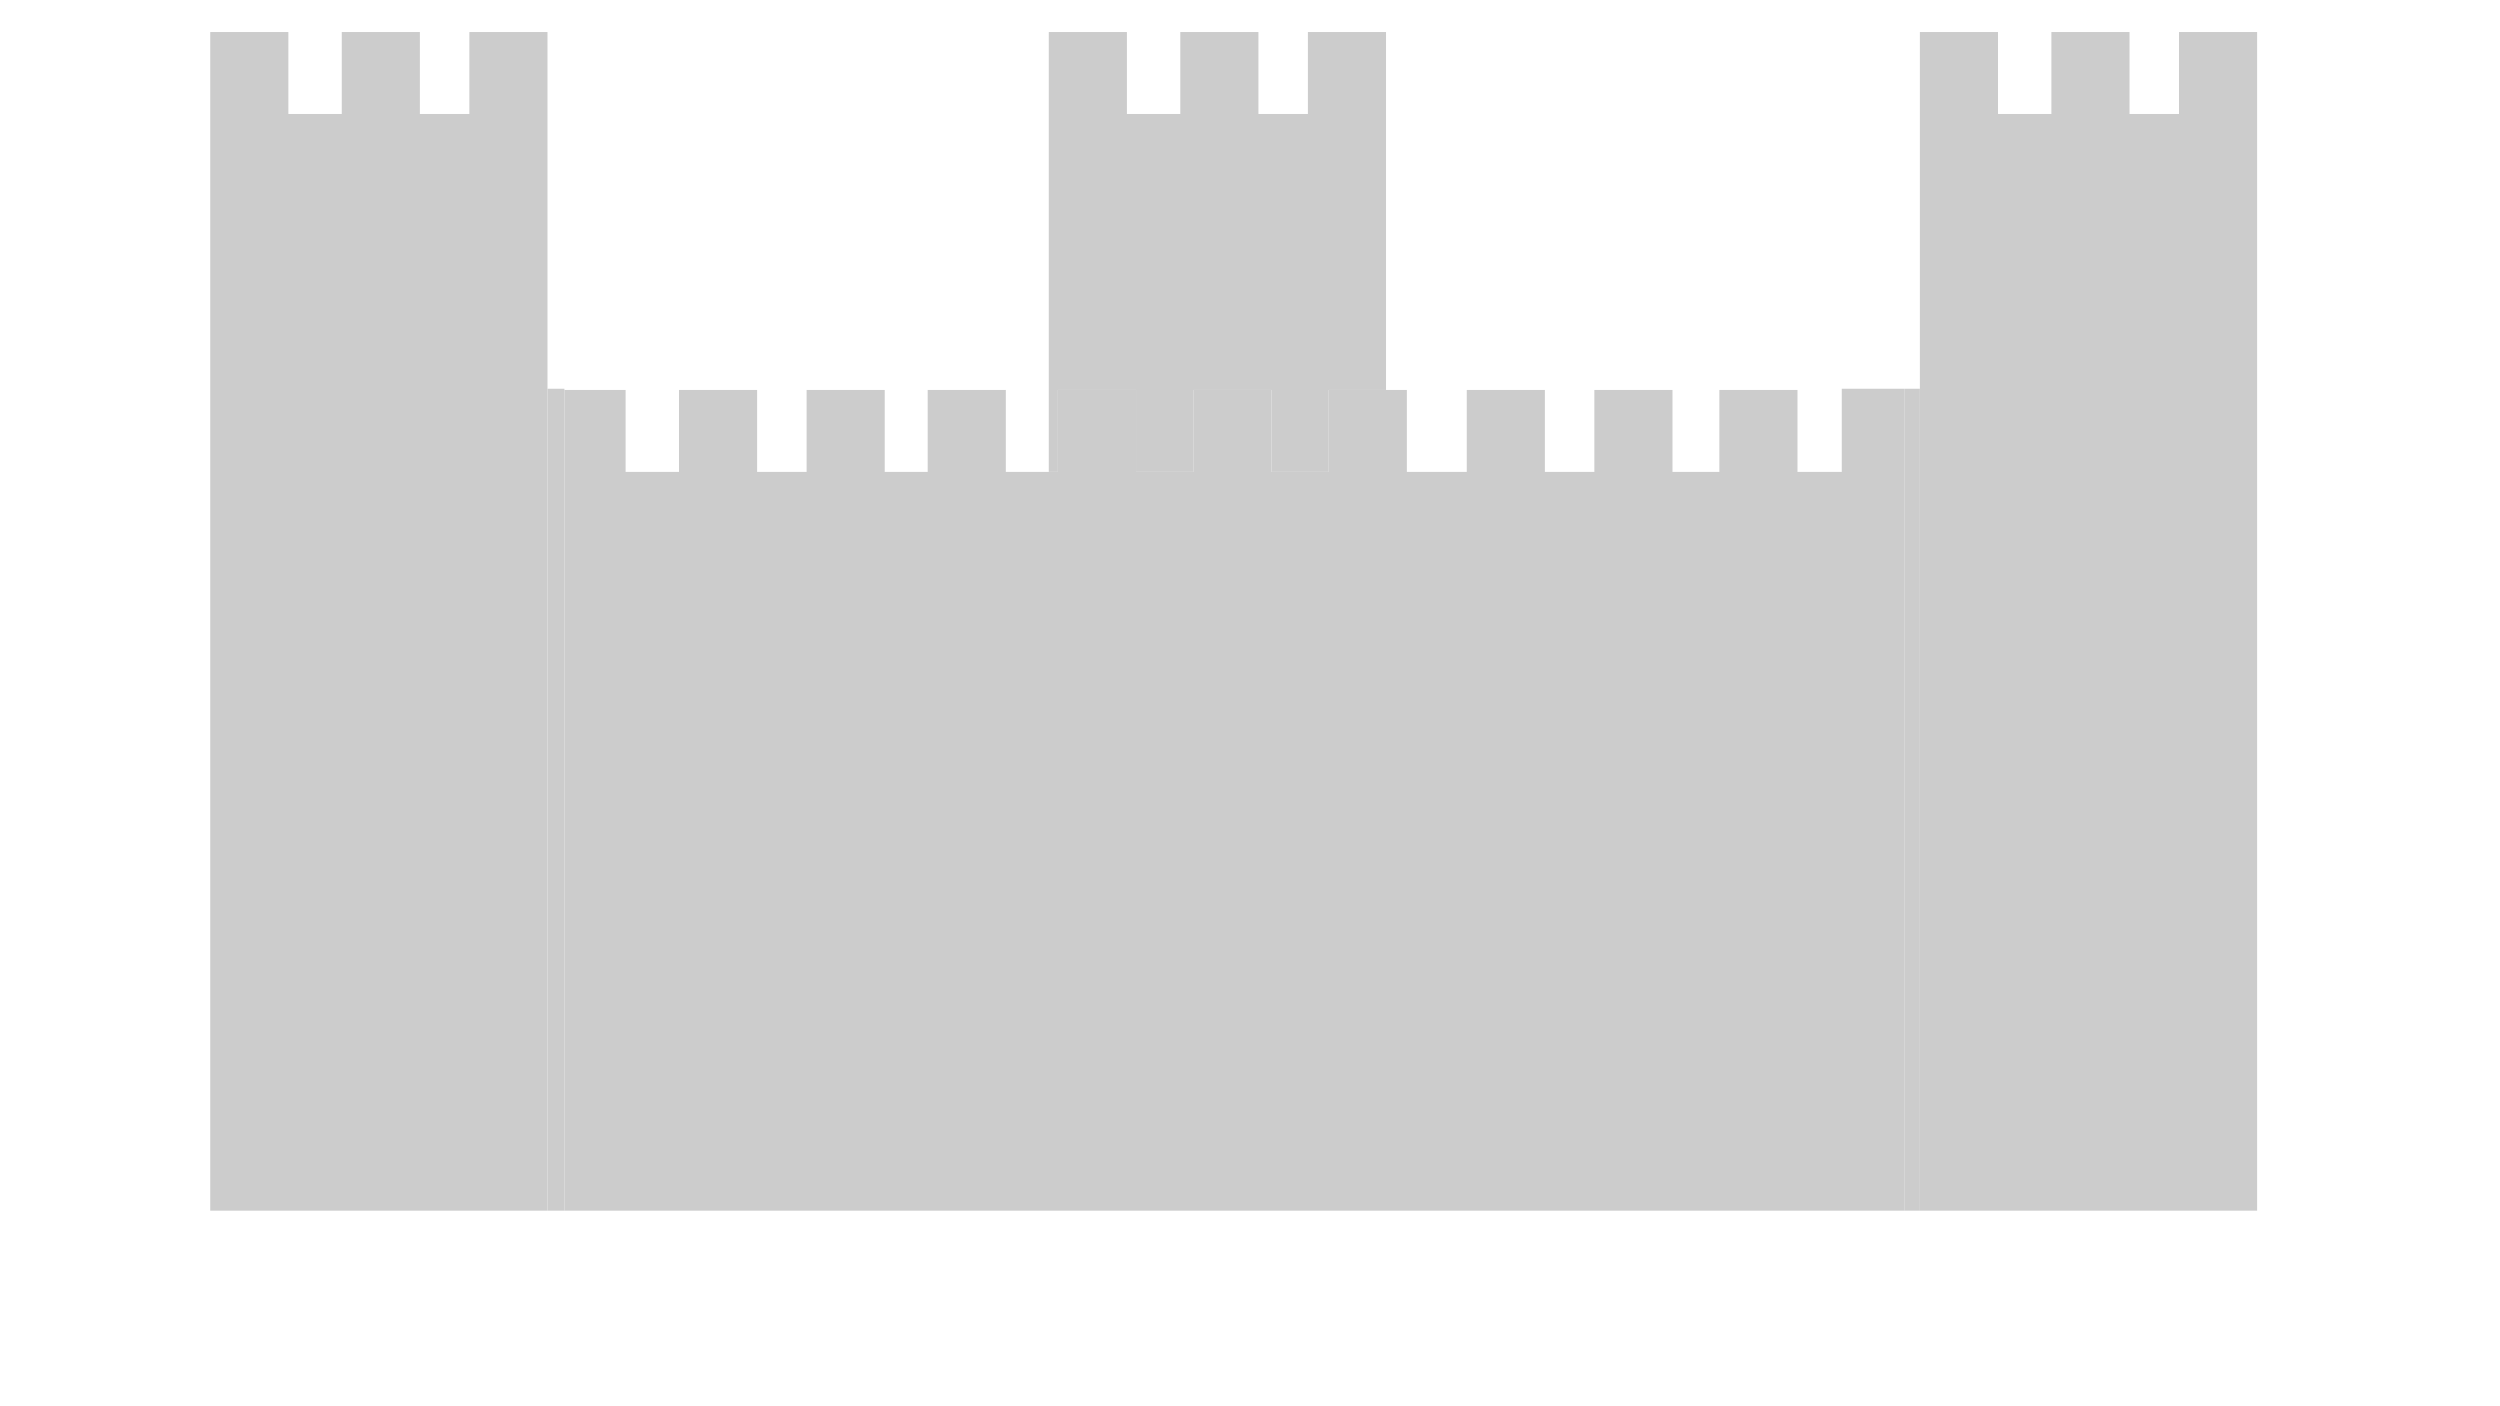 <svg id="Layer_1" data-name="Layer 1" xmlns="http://www.w3.org/2000/svg" width="1920" height="1080" viewBox="0 0 1920 1080"><defs><style>.cls-1{fill:#ccc;}</style></defs><polygon class="cls-1" points="812.47 299.49 872.47 299.49 872.47 362.42 916.47 362.42 916.47 299.49 976.47 299.49 976.47 362.42 1020.47 362.42 1020.47 299.49 1064.47 299.49 1064.47 88.46 1064.47 87.53 1064.47 24.6 1004.47 24.6 1004.47 87.53 966.47 87.53 966.47 24.6 906.47 24.6 906.47 87.53 865.47 87.53 865.47 24.6 805.47 24.6 805.47 87.53 805.47 88.46 805.47 362.42 812.47 362.42 812.47 299.49"/><polygon class="cls-1" points="1673.47 24.6 1673.47 87.53 1635.47 87.53 1635.47 24.6 1575.47 24.6 1575.47 87.53 1534.47 87.53 1534.47 24.6 1474.47 24.6 1474.47 87.53 1474.47 88.46 1474.47 298.56 1474.47 362.42 1474.47 929.79 1721.47 929.79 1733.47 929.79 1733.47 88.46 1733.47 87.53 1733.47 24.6 1673.47 24.6"/><polygon class="cls-1" points="433.47 299.49 433.47 298.56 420.47 298.56 420.47 299.49 420.47 362.42 420.47 363.35 420.47 929.79 433.47 929.79 433.47 299.49"/><polygon class="cls-1" points="420.47 362.42 420.47 299.49 420.47 298.56 420.47 88.46 420.47 87.53 420.47 24.6 360.47 24.6 360.47 87.53 322.47 87.53 322.47 24.6 262.47 24.6 262.47 87.53 221.47 87.53 221.47 24.6 161.47 24.6 161.47 87.53 161.47 88.46 161.47 929.79 174.47 929.79 420.47 929.79 420.47 363.35 420.47 362.42"/><polygon class="cls-1" points="1462.47 298.56 1414.47 298.56 1414.47 362.42 1380.47 362.42 1380.47 299.49 1320.47 299.49 1320.47 362.42 1284.47 362.42 1284.47 299.49 1224.47 299.49 1224.47 362.42 1186.47 362.42 1186.47 299.49 1126.47 299.49 1126.47 362.42 1080.47 362.42 1080.47 299.49 1064.47 299.49 1020.47 299.49 1020.47 362.42 976.47 362.42 976.47 299.49 916.47 299.49 916.47 362.42 872.47 362.42 872.47 299.49 812.47 299.49 812.47 362.42 805.47 362.42 772.47 362.42 772.47 299.49 712.47 299.49 712.47 362.42 679.47 362.42 679.47 299.49 619.47 299.49 619.47 362.42 581.47 362.42 581.47 299.49 521.47 299.49 521.47 362.42 480.47 362.42 480.47 299.49 433.47 299.49 433.47 929.79 805.47 929.79 1064.47 929.79 1462.47 929.79 1462.47 298.56"/><polygon class="cls-1" points="1474.47 298.56 1462.47 298.56 1462.47 929.79 1474.47 929.79 1474.47 362.42 1474.47 298.56"/></svg>